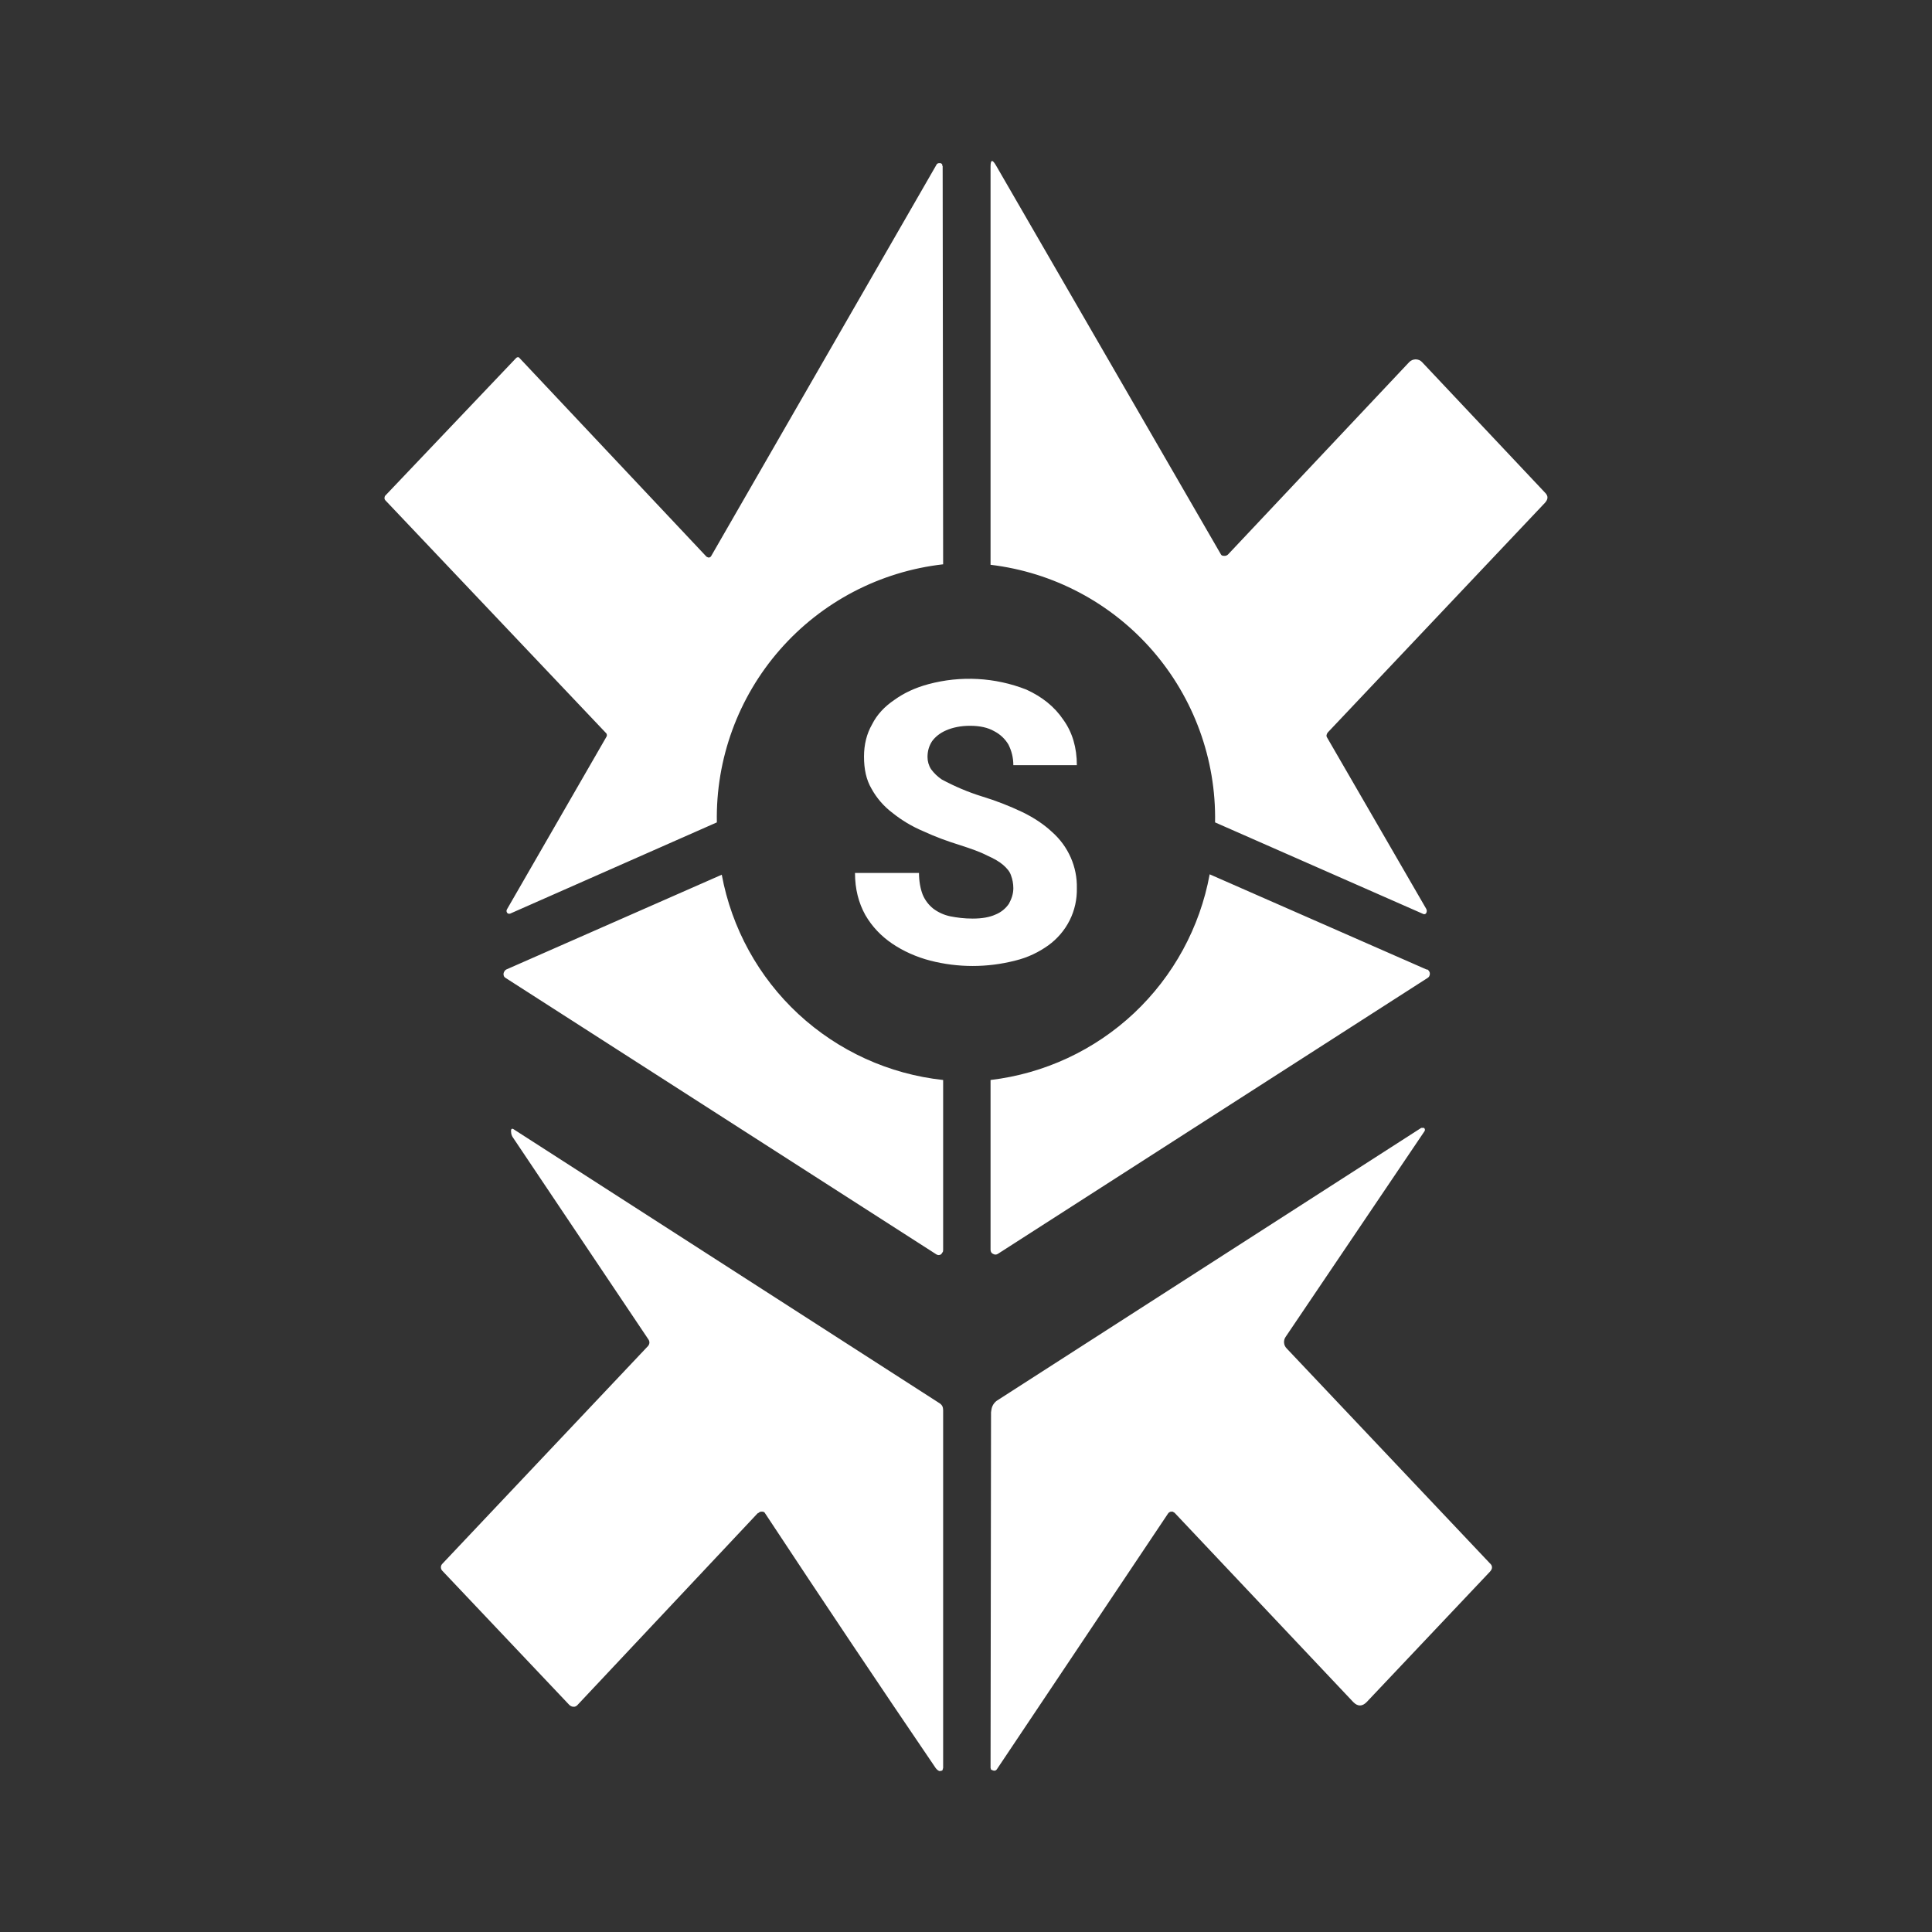 <svg width="24" height="24" viewBox="0 0 24 24" fill="none" xmlns="http://www.w3.org/2000/svg">
<rect x="0" y="0" width="24" height="24" fill="#333333" stroke="none"/>
<path d="M15.177 6.899C15.17 6.893 15.165 6.885 15.161 6.877L12.372 2.054C12.327 1.977 12.305 1.982 12.305 2.071V7.016C13.084 7.109 13.8 7.488 14.315 8.079C14.83 8.671 15.108 9.432 15.094 10.216L17.683 11.355C17.689 11.357 17.696 11.357 17.702 11.355C17.708 11.353 17.713 11.349 17.716 11.344C17.721 11.335 17.724 11.326 17.724 11.316C17.724 11.306 17.721 11.297 17.716 11.288L16.488 9.166C16.472 9.144 16.477 9.122 16.494 9.099L19.194 6.244C19.233 6.199 19.233 6.16 19.194 6.121L17.666 4.499C17.656 4.488 17.644 4.479 17.63 4.473C17.616 4.468 17.601 4.464 17.586 4.464C17.571 4.464 17.556 4.468 17.542 4.473C17.528 4.479 17.516 4.488 17.505 4.499L15.255 6.888C15.249 6.894 15.241 6.899 15.232 6.902C15.223 6.905 15.214 6.906 15.205 6.905C15.195 6.905 15.186 6.903 15.177 6.899ZM11.71 2.06L11.716 7.01C10.932 7.099 10.21 7.476 9.69 8.069C9.17 8.662 8.89 9.428 8.905 10.216L6.338 11.349C6.331 11.352 6.323 11.352 6.316 11.349H6.31L6.299 11.338C6.295 11.332 6.292 11.324 6.292 11.316C6.292 11.308 6.295 11.3 6.299 11.294L7.532 9.155C7.538 9.147 7.54 9.138 7.539 9.129C7.538 9.12 7.534 9.111 7.527 9.105L4.788 6.216C4.784 6.212 4.78 6.206 4.778 6.2C4.776 6.195 4.776 6.189 4.777 6.182C4.777 6.177 4.778 6.172 4.78 6.167C4.781 6.163 4.784 6.158 4.788 6.155L6.41 4.449C6.415 4.444 6.42 4.44 6.427 4.438H6.444L6.455 4.449L8.777 6.916L8.788 6.921C8.793 6.924 8.799 6.926 8.805 6.926C8.811 6.926 8.816 6.924 8.821 6.921C8.826 6.918 8.83 6.915 8.833 6.91L11.638 2.038C11.644 2.032 11.652 2.028 11.661 2.027H11.683C11.692 2.029 11.7 2.035 11.705 2.043V2.06H11.71ZM6.288 12.044L8.966 10.866C9.089 11.53 9.423 12.138 9.918 12.597C10.414 13.056 11.044 13.344 11.716 13.416V15.527C11.716 15.539 11.716 15.55 11.705 15.561C11.701 15.569 11.696 15.577 11.688 15.583C11.68 15.588 11.67 15.591 11.661 15.591C11.651 15.591 11.641 15.588 11.633 15.583L6.282 12.149C6.273 12.144 6.265 12.137 6.26 12.127C6.256 12.117 6.254 12.107 6.255 12.096C6.256 12.085 6.26 12.075 6.266 12.066C6.271 12.057 6.279 12.049 6.288 12.044ZM12.305 15.527V13.416C12.972 13.337 13.597 13.046 14.087 12.586C14.576 12.126 14.906 11.521 15.027 10.861L17.722 12.044C17.726 12.043 17.729 12.043 17.733 12.044C17.74 12.048 17.745 12.054 17.75 12.061C17.755 12.067 17.759 12.075 17.761 12.083C17.762 12.092 17.763 12.1 17.761 12.109C17.759 12.117 17.756 12.125 17.752 12.132C17.747 12.139 17.74 12.145 17.733 12.149L12.394 15.577C12.385 15.582 12.376 15.585 12.366 15.585C12.356 15.585 12.347 15.582 12.338 15.577C12.33 15.574 12.322 15.568 12.316 15.561C12.309 15.551 12.305 15.539 12.305 15.527ZM9.416 18.8C9.426 18.788 9.44 18.78 9.455 18.778C9.477 18.778 9.494 18.778 9.505 18.8C10.238 19.911 10.938 20.956 11.611 21.945C11.627 21.972 11.644 21.989 11.666 22H11.683L11.705 21.994L11.71 21.983L11.716 21.961V17.517C11.716 17.499 11.713 17.482 11.705 17.466C11.696 17.45 11.682 17.437 11.666 17.428L6.388 14.033C6.36 14.011 6.344 14.022 6.349 14.061C6.349 14.088 6.36 14.116 6.377 14.138L8.055 16.639C8.063 16.651 8.068 16.666 8.067 16.681C8.066 16.696 8.059 16.711 8.049 16.722L5.493 19.428C5.483 19.439 5.477 19.454 5.477 19.469C5.477 19.485 5.483 19.5 5.493 19.511L7.071 21.178C7.078 21.185 7.085 21.19 7.094 21.194C7.106 21.201 7.12 21.203 7.134 21.202C7.148 21.2 7.161 21.193 7.171 21.183L9.416 18.794V18.8ZM14.583 18.789H14.588L16.811 21.144C16.866 21.2 16.922 21.2 16.977 21.144L18.505 19.528C18.544 19.489 18.544 19.45 18.505 19.417L15.983 16.75C15.964 16.731 15.953 16.706 15.951 16.68C15.949 16.653 15.956 16.627 15.972 16.605L17.694 14.055C17.697 14.051 17.699 14.047 17.7 14.042C17.701 14.037 17.701 14.032 17.7 14.027C17.698 14.021 17.694 14.015 17.689 14.011H17.655L12.383 17.4C12.365 17.413 12.35 17.43 12.338 17.449C12.327 17.468 12.319 17.489 12.316 17.511L12.311 17.544L12.305 21.961L12.311 21.983L12.338 21.994C12.347 21.997 12.357 21.997 12.366 21.994C12.375 21.989 12.383 21.982 12.388 21.972L14.511 18.8C14.515 18.794 14.521 18.788 14.528 18.785C14.534 18.781 14.542 18.778 14.55 18.778H14.566C14.573 18.78 14.578 18.784 14.583 18.789ZM12.56 10.877C12.577 10.922 12.588 10.977 12.588 11.033C12.588 11.105 12.566 11.166 12.533 11.227C12.492 11.287 12.434 11.334 12.366 11.361C12.294 11.394 12.2 11.411 12.083 11.411C11.977 11.411 11.888 11.399 11.805 11.383C11.729 11.367 11.657 11.335 11.594 11.288C11.535 11.241 11.489 11.18 11.461 11.111C11.433 11.038 11.416 10.944 11.416 10.844H10.621C10.621 11.044 10.666 11.216 10.749 11.366C10.833 11.511 10.944 11.627 11.083 11.722C11.222 11.816 11.383 11.888 11.555 11.933C11.901 12.022 12.264 12.022 12.611 11.933C12.772 11.894 12.905 11.827 13.022 11.744C13.134 11.663 13.226 11.556 13.288 11.432C13.35 11.309 13.38 11.171 13.377 11.033C13.38 10.902 13.354 10.772 13.301 10.652C13.248 10.532 13.17 10.425 13.072 10.338C12.972 10.244 12.85 10.161 12.7 10.088C12.538 10.011 12.371 9.946 12.2 9.894C12.026 9.84 11.859 9.769 11.699 9.683C11.648 9.648 11.602 9.605 11.566 9.555C11.537 9.51 11.522 9.458 11.522 9.405C11.522 9.333 11.538 9.272 11.577 9.21C11.616 9.155 11.677 9.105 11.755 9.072C11.833 9.038 11.933 9.016 12.049 9.016C12.172 9.016 12.272 9.038 12.35 9.083C12.427 9.122 12.488 9.183 12.527 9.249C12.566 9.327 12.588 9.41 12.588 9.505H13.377C13.377 9.288 13.322 9.099 13.211 8.944C13.099 8.777 12.944 8.655 12.749 8.566C12.361 8.414 11.935 8.391 11.533 8.499C11.366 8.544 11.227 8.61 11.111 8.694C10.988 8.777 10.894 8.877 10.833 8.999C10.766 9.116 10.733 9.249 10.733 9.399C10.733 9.555 10.761 9.688 10.827 9.799C10.888 9.91 10.977 10.016 11.088 10.099C11.199 10.188 11.327 10.266 11.472 10.327C11.616 10.394 11.766 10.449 11.927 10.499C12.066 10.544 12.177 10.583 12.261 10.627C12.35 10.666 12.416 10.705 12.461 10.744C12.511 10.788 12.544 10.827 12.56 10.877Z" fill="white"/>
</svg>

